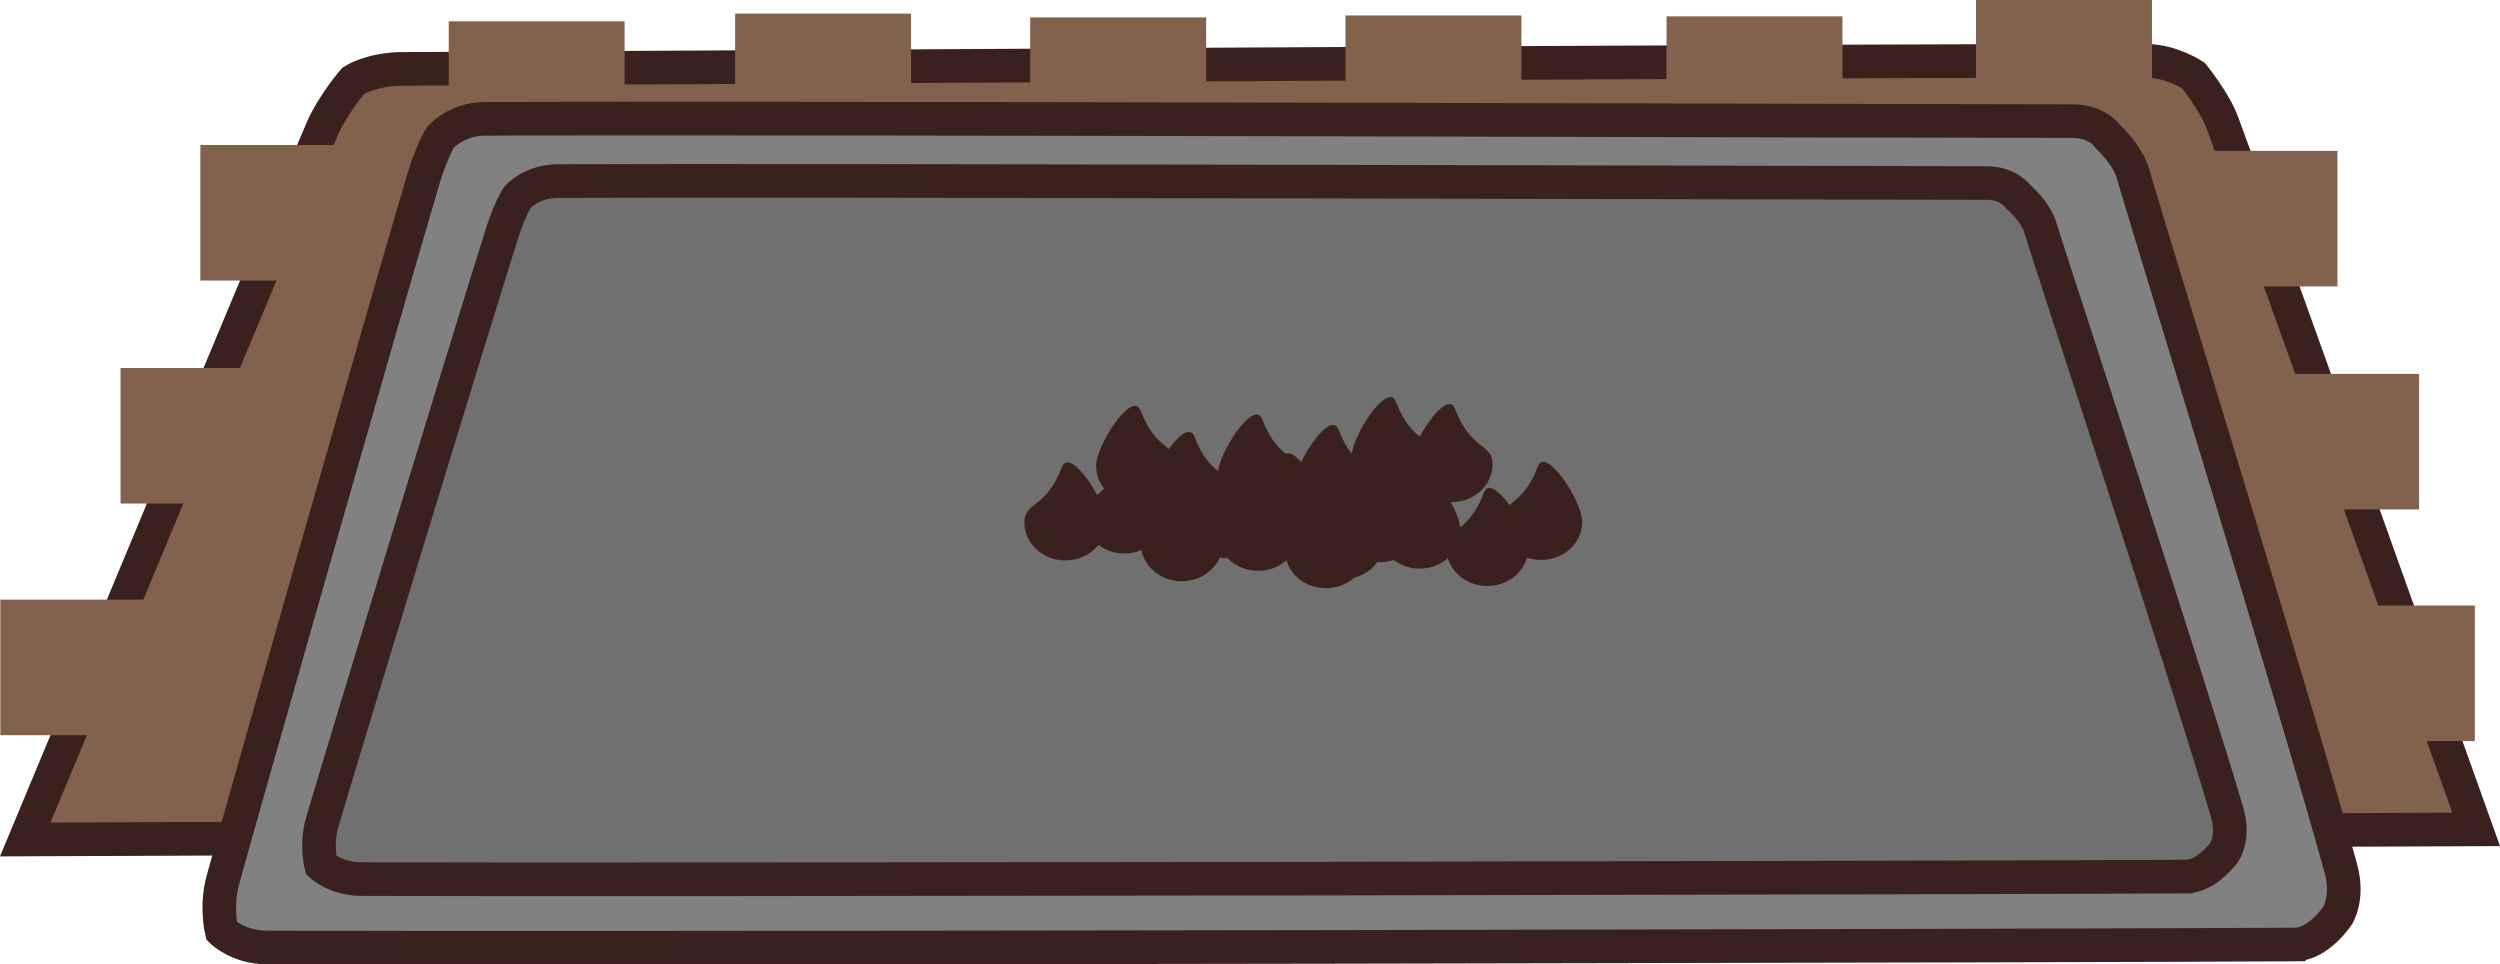 <svg version="1.1" xmlns="http://www.w3.org/2000/svg" xmlns:xlink="http://www.w3.org/1999/xlink" width="185.861" height="71.69" viewBox="0,0,185.861,71.69"><g transform="translate(-133.461,-301.85)"><g data-paper-data="{&quot;isPaintingLayer&quot;:true}" fill-rule="nonzero" stroke-linecap="butt" stroke-linejoin="miter" stroke-miterlimit="10" stroke-dasharray="" stroke-dashoffset="0" style="mix-blend-mode: normal"><path d="M135.338,364.261c0,0 19.002,-45.713 22.082,-52.834c0.776,-1.796 2.316,-3.587 2.316,-3.587c0,0 1.339,-0.862 3.656,-0.869c12.008,-0.033 111.633,-0.67 129.71,-0.591c1.802,0.008 3.43,1.084 3.43,1.084c0,0 1.553,1.927 2.124,3.447c2.485,6.625 18.896,52.599 18.896,52.599z" fill="#82614d" stroke="#3a211e" stroke-width="2.5"/><path d="M166.82,313.512v-10.077h13.078v10.077z" fill="#82614d" stroke="none" stroke-width="0"/><path d="M188.115,312.938v-10.077h13.078v10.077z" fill="#82614d" stroke="none" stroke-width="0"/><path d="M210.052,313.221v-10.077h13.078v10.077z" fill="#82614d" stroke="none" stroke-width="0"/><path d="M233.491,313.075v-10.077h13.078v10.077z" fill="#82614d" stroke="none" stroke-width="0"/><path d="M257.358,313.144v-10.077h13.078v10.077z" fill="#82614d" stroke="none" stroke-width="0"/><path d="M280.368,311.927v-10.077h13.078v10.077z" fill="#82614d" stroke="none" stroke-width="0"/><path d="M294.158,323.144v-10.077h13.078v10.077z" fill="#82614d" stroke="none" stroke-width="0"/><path d="M300.23,339.722v-10.077h13.078v10.077z" fill="#82614d" stroke="none" stroke-width="0"/><path d="M304.373,356.943v-10.077h13.078v10.077z" fill="#82614d" stroke="none" stroke-width="0"/><path d="M148.357,322.707v-10.077h13.078v10.077z" fill="#82614d" stroke="none" stroke-width="0"/><path d="M142.423,339.285v-10.077h13.078v10.077z" fill="#82614d" stroke="none" stroke-width="0"/><path d="M133.487,356.506v-10.077h13.078v10.077z" fill="#82614d" stroke="none" stroke-width="0"/><path d="M304.066,372.069c-11.471,0.083 -129.239,0.317 -150.762,0.22c-2.175,-0.01 -3.368,-1.225 -3.368,-1.225c0,0 -0.439,-1.852 0.091,-3.776c1.74,-6.314 11.651,-41.096 14.885,-52.05c0.618,-2.094 1.284,-3.172 1.284,-3.172c0,0 1.174,-1.368 3.292,-1.379c18.402,-0.1 107.911,0.169 118.089,0.169c1.862,0 2.647,1.21 2.647,1.21c0,0 1.39,1.276 1.794,2.65c1.591,5.412 12.387,40.423 15.475,51.711c0.602,2.203 -0.252,3.502 -0.252,3.502c0,0 -1.407,2.127 -3.175,2.139z" data-paper-data="{&quot;index&quot;:null}" fill="#818181" stroke="#3a211e" stroke-width="2.5"/><path d="M295.96,367.02c-10.317,0.07 -116.241,0.267 -135.6,0.186c-1.957,-0.008 -3.029,-1.032 -3.029,-1.032c0,0 -0.395,-1.56 0.082,-3.181c1.565,-5.319 10.479,-34.619 13.388,-43.847c0.556,-1.764 1.155,-2.672 1.155,-2.672c0,0 1.056,-1.152 2.961,-1.162c16.551,-0.085 97.058,0.143 106.213,0.143c1.675,0 2.381,1.019 2.381,1.019c0,0 1.25,1.075 1.613,2.233c1.431,4.559 11.141,34.052 13.919,43.561c0.542,1.855 -0.227,2.95 -0.227,2.95c0,0 -1.265,1.791 -2.855,1.802z" data-paper-data="{&quot;index&quot;:null}" fill="#707070" stroke="#3a211e" stroke-width="2.5"/><path d="M215.715,340.692c0,1.559 -1.365,2.823 -3.049,2.823c-1.684,0 -3.049,-1.264 -3.049,-2.823c0,-1.559 1.623,-1.015 2.791,-4.114c0.593,-1.576 3.307,2.555 3.307,4.114z" fill="#3a211e" stroke="none" stroke-width="0"/><path d="M239.09,340.821c0,1.559 -1.365,2.823 -3.049,2.823c-1.684,0 -3.049,-1.264 -3.049,-2.823c0,-1.559 1.623,-1.015 2.791,-4.114c0.593,-1.576 3.307,2.555 3.307,4.114z" fill="#3a211e" stroke="none" stroke-width="0"/><path d="M220.106,340.175c0,1.559 -1.365,2.823 -3.049,2.823c-1.684,0 -3.049,-1.264 -3.049,-2.823c0,-1.559 1.623,-1.015 2.791,-4.114c0.593,-1.576 3.307,2.555 3.307,4.114z" fill="#3a211e" stroke="none" stroke-width="0"/><path d="M224.368,342.241c0,1.559 -1.365,2.823 -3.049,2.823c-1.684,0 -3.049,-1.264 -3.049,-2.823c0,-1.559 1.623,-1.015 2.791,-4.114c0.593,-1.576 3.307,2.555 3.307,4.114z" fill="#3a211e" stroke="none" stroke-width="0"/><path d="M230.05,341.466c0,1.559 -1.365,2.823 -3.049,2.823c-1.684,0 -3.049,-1.264 -3.049,-2.823c0,-1.559 1.623,-1.015 2.791,-4.114c0.593,-1.576 3.307,2.555 3.307,4.114z" fill="#3a211e" stroke="none" stroke-width="0"/><path d="M235.087,342.758c0,1.559 -1.365,2.823 -3.049,2.823c-1.684,0 -3.049,-1.264 -3.049,-2.823c0,-1.559 1.623,-1.015 2.791,-4.114c0.593,-1.576 3.307,2.555 3.307,4.114z" fill="#3a211e" stroke="none" stroke-width="0"/><path d="M241.633,332.244c1.167,3.1 2.791,2.555 2.791,4.114c0,1.559 -1.365,2.823 -3.049,2.823c-1.684,0 -3.049,-1.264 -3.049,-2.823c0,-1.559 2.714,-5.69 3.307,-4.114z" data-paper-data="{&quot;index&quot;:null}" fill="#3a211e" stroke="none" stroke-width="0"/><path d="M214.95,336.487c0,-1.559 2.714,-5.69 3.307,-4.114c1.167,3.1 2.791,2.555 2.791,4.114c0,1.559 -1.365,2.823 -3.049,2.823c-1.684,0 -3.049,-1.264 -3.049,-2.823z" data-paper-data="{&quot;index&quot;:null}" fill="#3a211e" stroke="none" stroke-width="0"/><path d="M237.242,331.727c1.167,3.1 2.791,2.555 2.791,4.114c0,1.559 -1.365,2.823 -3.049,2.823c-1.684,0 -3.049,-1.264 -3.049,-2.823c0,-1.559 2.714,-5.69 3.307,-4.114z" data-paper-data="{&quot;index&quot;:null}" fill="#3a211e" stroke="none" stroke-width="0"/><path d="M232.98,333.793c1.167,3.1 2.791,2.555 2.791,4.114c0,1.559 -1.365,2.823 -3.049,2.823c-1.684,0 -3.049,-1.264 -3.049,-2.823c0,-1.559 2.714,-5.69 3.307,-4.114z" data-paper-data="{&quot;index&quot;:null}" fill="#3a211e" stroke="none" stroke-width="0"/><path d="M223.991,337.133c0,-1.559 2.714,-5.69 3.307,-4.114c1.167,3.1 2.791,2.555 2.791,4.114c0,1.559 -1.365,2.823 -3.049,2.823c-1.684,0 -3.049,-1.264 -3.049,-2.823z" data-paper-data="{&quot;index&quot;:null}" fill="#3a211e" stroke="none" stroke-width="0"/><path d="M222.261,334.31c1.167,3.1 2.791,2.555 2.791,4.114c0,1.559 -1.365,2.823 -3.049,2.823c-1.684,0 -3.049,-1.264 -3.049,-2.823c0,-1.559 2.714,-5.69 3.307,-4.114z" data-paper-data="{&quot;index&quot;:null}" fill="#3a211e" stroke="none" stroke-width="0"/><path d="M227.715,340.525c0,1.559 -1.365,2.823 -3.049,2.823c-1.684,0 -3.049,-1.264 -3.049,-2.823c0,-1.559 1.623,-1.015 2.791,-4.114c0.593,-1.576 3.307,2.555 3.307,4.114z" data-paper-data="{&quot;index&quot;:null}" fill="#3a211e" stroke="none" stroke-width="0"/><path d="M251.09,340.654c0,1.559 -1.365,2.823 -3.049,2.823c-1.684,0 -3.049,-1.264 -3.049,-2.823c0,-1.559 1.623,-1.015 2.791,-4.114c0.593,-1.576 3.307,2.555 3.307,4.114z" data-paper-data="{&quot;index&quot;:null}" fill="#3a211e" stroke="none" stroke-width="0"/><path d="M232.106,340.008c0,1.559 -1.365,2.823 -3.049,2.823c-1.684,0 -3.049,-1.264 -3.049,-2.823c0,-1.559 1.623,-1.015 2.791,-4.114c0.593,-1.576 3.307,2.555 3.307,4.114z" data-paper-data="{&quot;index&quot;:null}" fill="#3a211e" stroke="none" stroke-width="0"/><path d="M236.368,342.075c0,1.559 -1.365,2.823 -3.049,2.823c-1.684,0 -3.049,-1.264 -3.049,-2.823c0,-1.559 1.623,-1.015 2.791,-4.114c0.593,-1.576 3.307,2.555 3.307,4.114z" data-paper-data="{&quot;index&quot;:null}" fill="#3a211e" stroke="none" stroke-width="0"/><path d="M242.05,341.3c0,1.559 -1.365,2.823 -3.049,2.823c-1.684,0 -3.049,-1.264 -3.049,-2.823c0,-1.559 1.623,-1.015 2.791,-4.114c0.593,-1.576 3.307,2.555 3.307,4.114z" data-paper-data="{&quot;index&quot;:null}" fill="#3a211e" stroke="none" stroke-width="0"/><path d="M247.087,342.591c0,1.559 -1.365,2.823 -3.049,2.823c-1.684,0 -3.049,-1.264 -3.049,-2.823c0,-1.559 1.623,-1.015 2.791,-4.114c0.593,-1.576 3.307,2.555 3.307,4.114z" data-paper-data="{&quot;index&quot;:null}" fill="#3a211e" stroke="none" stroke-width="0"/></g></g></svg>